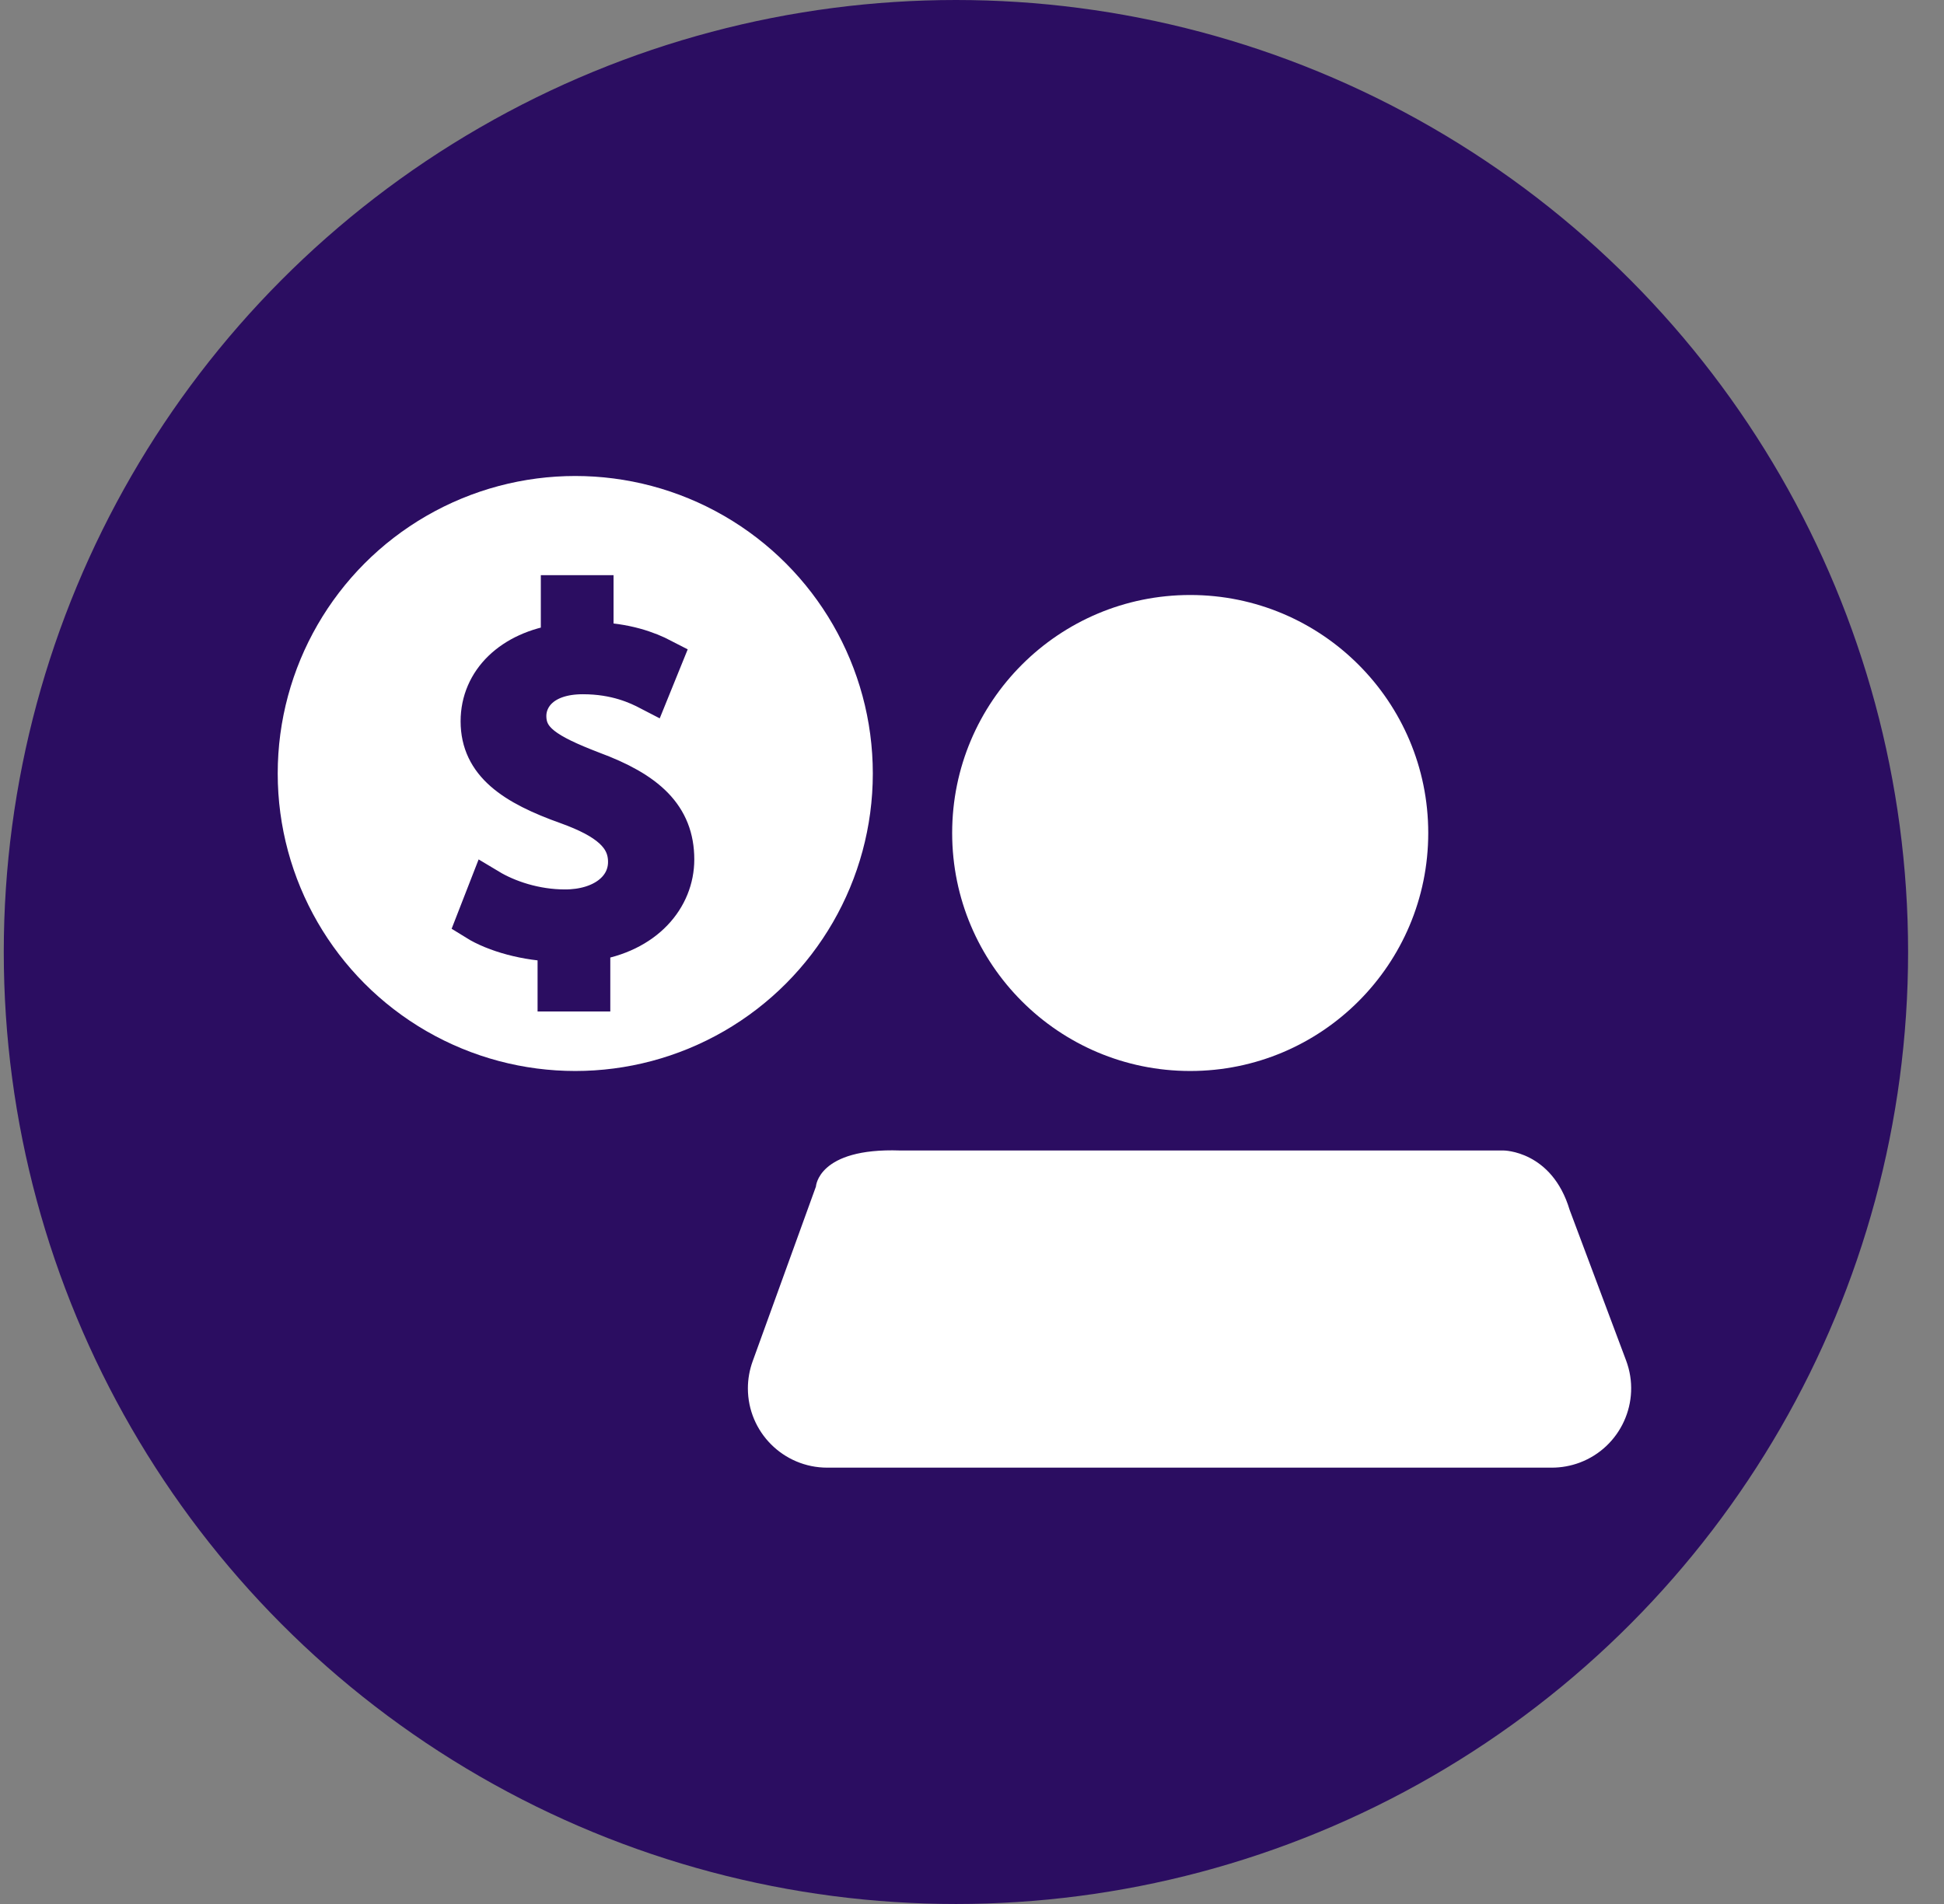 <svg xmlns="http://www.w3.org/2000/svg" width="49" height="48" viewBox="0 0 49 48">
	<rect x="0" y="0" width="49" height="48" fill="#808080" stroke="none"/>
	<g fill="none" fill-rule="evenodd">
		<circle cx="24.095" cy="24" r="24" fill="#2b0d61" />
		<g fill-rule="nonzero" transform="translate(6.095 12)">
			<circle cx="23.905" cy="9" r="6" fill="#FFF" />
			<g>
				<circle cx="8.405" cy="7.5" r="7.5" fill="#FFF" />
				<path fill="#2b0d61" stroke="#2b0d61" d="M7.955,12.975 L7.955,11.744 C7.176,11.731 6.384,11.507 5.905,11.209 L6.22,10.4 C6.698,10.687 7.394,10.923 8.146,10.923 C9.088,10.923 9.731,10.425 9.731,9.729 C9.731,9.057 9.211,8.647 8.214,8.286 C6.848,7.801 6.015,7.241 6.015,6.184 C6.015,5.177 6.807,4.405 8.037,4.231 L8.037,3 L8.87,3 L8.87,4.182 C9.676,4.206 10.222,4.405 10.605,4.604 L10.277,5.413 C9.99,5.264 9.444,5.002 8.597,5.002 C7.572,5.002 7.176,5.562 7.176,6.047 C7.176,6.682 7.668,6.993 8.829,7.44 C10.209,7.95 10.905,8.585 10.905,9.667 C10.905,10.624 10.168,11.532 8.788,11.731 L8.788,13 L7.955,13 L7.955,12.975 Z" />
			</g>
			<path fill="#FFF" d="M12.876,22.319 L14.471,17.914 C14.471,17.914 14.519,16.934 16.587,17.004 L31.801,17.004 C31.801,17.004 33.02,17.004 33.469,18.502 L34.892,22.298 C35.28,23.332 34.756,24.485 33.722,24.873 C33.497,24.957 33.259,25 33.019,25 L14.756,25 C13.652,25 12.756,24.105 12.756,23 C12.756,22.768 12.797,22.538 12.876,22.319 Z" />
		</g>
	</g>
</svg>
